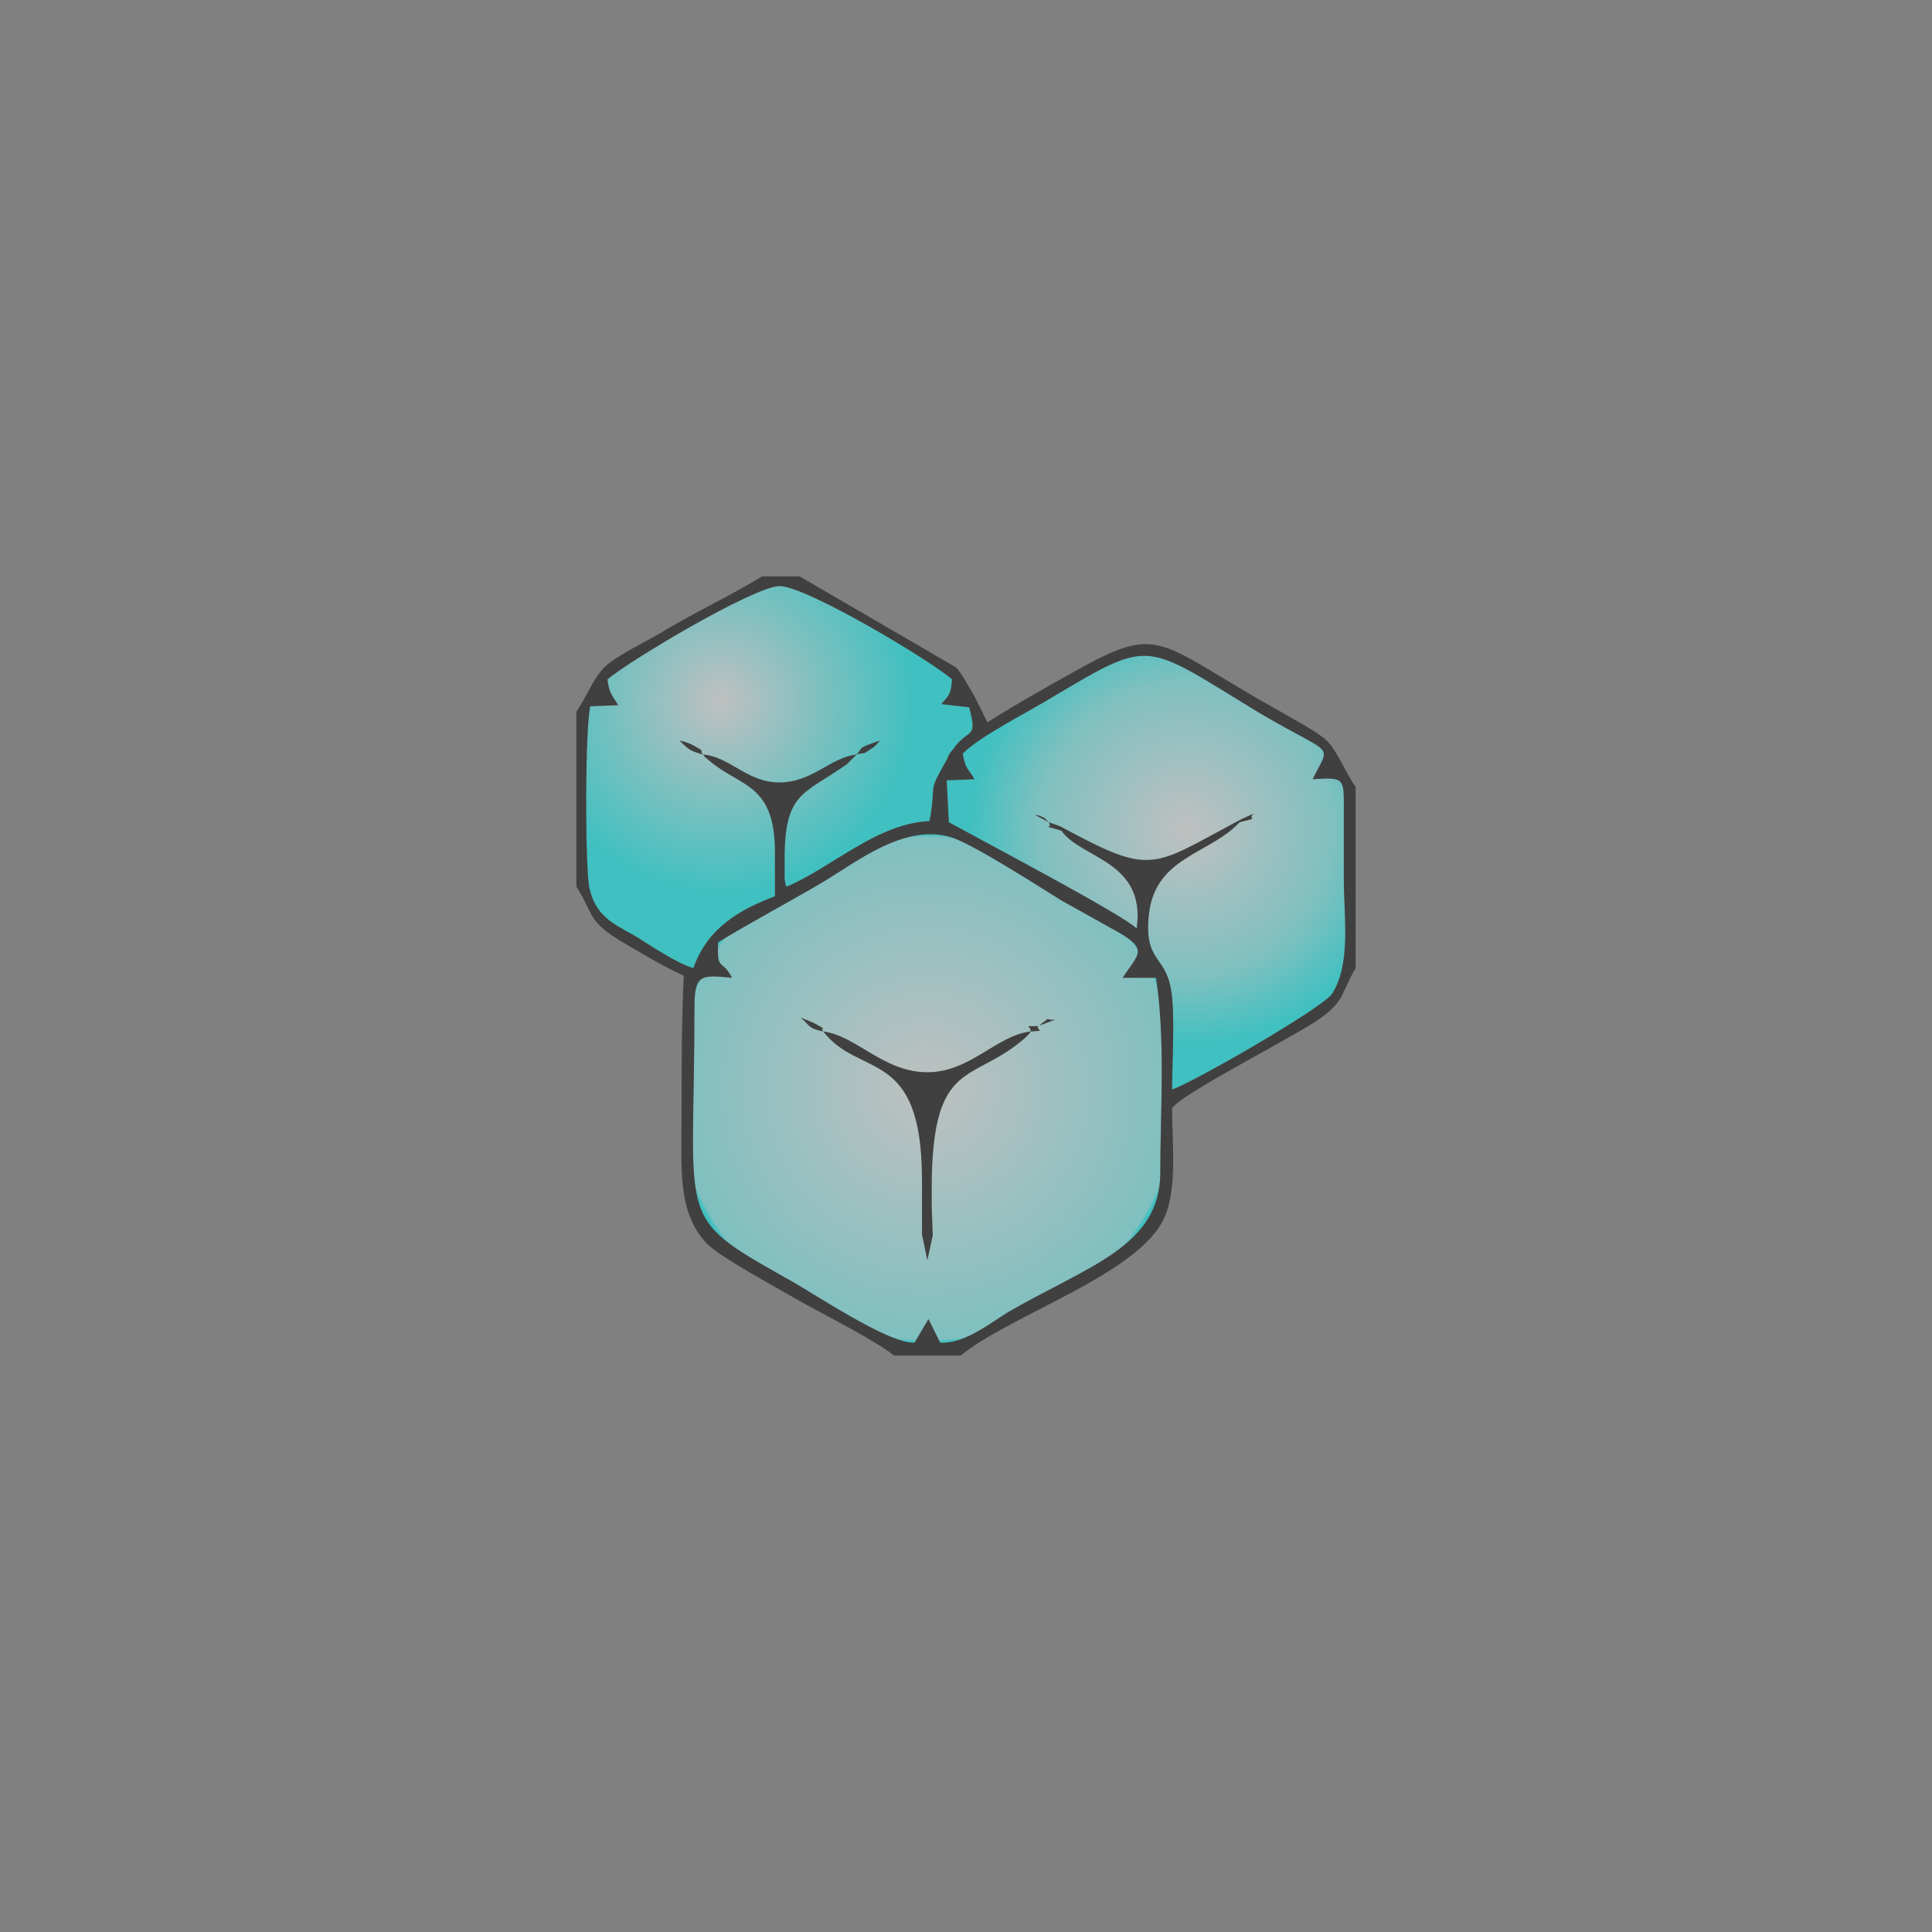 <svg xmlns="http://www.w3.org/2000/svg" xml:space="preserve" width="18mm" height="18mm" shape-rendering="geometricPrecision" text-rendering="geometricPrecision" image-rendering="optimizeQuality" fill-rule="evenodd" clip-rule="evenodd" viewBox="0 0 1800 1800">
    <rect x="0" y="0" width="1800" height="1800" fill="#808080" stroke="none"/>
    <defs>
        <radialGradient id="a" gradientUnits="userSpaceOnUse" cx="863.88" cy="1014.09" r="236.62" fx="863.88" fy="1014.09">
            <stop offset="0" stop-color="#FEFEFE"/>
            <stop offset=".988" stop-color="#7FFFFF"/>
            <stop offset="1" stop-color="#0ff"/>
        </radialGradient>
        <radialGradient id="b" gradientUnits="userSpaceOnUse" cx="1104.63" cy="772.72" r="202.03" fx="1104.63" fy="772.72">
            <stop offset="0" stop-color="#FEFEFE"/>
            <stop offset=".678" stop-color="#7FFFFF"/>
            <stop offset="1" stop-color="#0ff"/>
        </radialGradient>
        <radialGradient id="c" gradientUnits="userSpaceOnUse" cx="672.14" cy="652.96" r="179.8" fx="672.14" fy="652.96">
            <stop offset="0" stop-color="#FEFEFE"/>
            <stop offset="1" stop-color="#0ff"/>
        </radialGradient>
    </defs>
    <path fill="none" d="M0 0h1800v1800H0z"/>
    <g fill-opacity=".502">
        <path fill="url(#a)" d="M960 961c0 1-1 2-1 2l-4 4c-49 43-86 18-87 137v19l1 28-5 23-5-24v-51c0-124-58-94-92-138 31 4 56 38 97 38 40 0 64-34 96-38zm7-5c-1 5 8 4-7 5 2-5-9-5 7-5zm0 0c1 0 2-1 3-2 11-8 2-3 13-4l-16 6zm-200 5c-14-3-12-5-21-13 4 2 8 3 12 5 15 8 5 3 9 8zm279-50c14-22 25-26-5-43-18-10-34-19-52-29-21-13-83-53-103-59-43-13-88 23-118 41-32 19-70 39-99 57-1 28 3 14 13 33-30-3-35-3-35 29 0 200-19 192 84 250 26 14 96 62 121 61l13-22 11 22c23 1 46-18 64-29 75-43 140-61 141-128 0-60 5-124-4-183h-31z"/>
        <path fill="url(#b)" d="m977 766-13-7c8 2 2 0 9 3l4 4zm12 8c-22-7-7 0-12-8l11 4c87 47 84 38 169-7l11-5c-7 6 8 3-13 8-29 31-81 32-85 90-3 40 16 35 21 66 4 21 1 69 1 93 17-5 139-75 149-89 18-28 11-72 11-107v-61c0-33 2-34-29-32 17-35 21-20-50-62-107-65-99-70-190-16-24 15-69 37-86 54 2 14 5 14 11 24l-26 1 2 39c36 20 160 85 175 99 9-63-52-65-70-91z"/>
        <path fill="url(#c)" d="M798 703c6-6 0-6 22-13-2 2-5 6-9 8-9 6-2 2-13 5zm-143 0c-14-4-13-5-22-13 5 1 8 2 12 4 15 8 5 4 10 9zm67 132v-38c1-68-32-63-62-89-4-3-4-4-5-5 25 2 41 26 71 26 31 0 47-23 72-26l-9 9c-43 30-59 26-58 96v11c1 6 1 6 2 7 41-17 84-59 133-61 7-37-3-24 16-57 3-6 1-4 6-10 15-21 23-8 15-39l-26-3c7-8 9-9 10-23-16-15-135-87-161-87-25 1-142 71-160 87 1 12 5 16 10 24l-26 1c-5 20-5 148-1 169 6 26 21 33 41 44 15 9 39 26 56 31 13-37 42-54 76-67z"/>
        <path d="M1046 911h31c9 59 4 123 4 183-1 67-66 85-141 128-18 11-41 30-64 29l-11-22-13 22c-25 1-95-47-121-61-103-58-84-50-84-250 0-32 5-32 35-29-10-19-14-5-13-33 29-18 67-38 99-57 30-18 75-54 118-41 20 6 82 46 103 59 18 10 34 19 52 29 30 17 19 21 5 43zm109-145 2-3c-85 45-82 54-169 7l1 4c18 26 79 28 70 91-15-14-139-79-175-99l-2-39 26-1c-6-10-9-10-11-24 17-17 62-39 86-54 91-54 83-49 190 16 71 42 67 27 50 62 31-2 29-1 29 32v61c0 35 7 79-11 107-10 14-132 84-149 89 0-24 3-72-1-93-5-31-24-26-21-66 4-58 56-59 85-90zm-422 60c-4 4-6 6-11 9-34 13-63 30-76 67-17-5-41-22-56-31-20-11-35-18-41-44-4-21-4-149 1-169l26-1c-5-8-9-12-10-24 18-16 135-86 160-87 26 0 145 72 161 87-1 14-3 15-10 23l26 3c8 31 0 18-15 39-5 6-3 4-6 10-19 33-9 20-16 57-49 2-92 44-133 61zM537 663v163c17 27 10 31 40 50 19 11 40 24 60 33-2 44-2 88-2 132 0 47-4 88 23 117 12 13 63 40 85 53 23 13 73 38 90 52h62c46-38 167-76 190-129 12-27 7-70 7-101 4-12 120-70 139-85 22-16 18-22 32-46V733c-9-12-16-32-27-43-8-8-33-21-43-27-115-64-110-83-189-39-27 15-59 33-84 49l-13-26c-5-8-10-18-16-25l-146-85h-35c-31 19-64 34-95 53-14 8-38 20-49 29-13 11-19 30-29 44zm322 436c6 6 1 1 9 5 1-119 38-94 87-137l4-4s1-1 1-2c-32 4-56 38-96 38-41 0-66-34-97-38 34 44 92 14 92 138zM722 797l9 11c-1-70 15-66 58-96l9-9c-25 3-41 26-72 26-30 0-46-24-71-26 1 1 1 2 5 5 30 26 63 21 62 89zm137 353 10 1-1-28c-6-2-4 0-9-4v31zM722 835c5-3 7-5 11-9-1-1-1-1-2-7v-11l-9-11v38zm137 284c5 4 3 2 9 4v-19c-8-4-3 1-9-5v20zm10 32-10-1 5 24 5-23zm-71-448c11-3 4 1 13-5 4-2 7-6 9-8-22 7-16 7-22 13zm-31 258c-4-5 6 0-9-8-4-2-8-3-12-5 9 8 7 10 21 13zM655 703c-5-5 5-1-10-9-4-2-7-3-12-4 9 8 8 9 22 13zm334 71-1-4-11-4c5 8-10 1 12 8zm-22 182c-16 0-5 0-7 5 15-1 6 0 7-5zm188-190c21-5 6-2 13-8l-11 5-2 3zM967 956l16-6c-11 1-2-4-13 4-1 1-2 2-3 2zm10-190-4-4c-7-3-1-1-9-3l13 7z"/>
    </g>
</svg>
